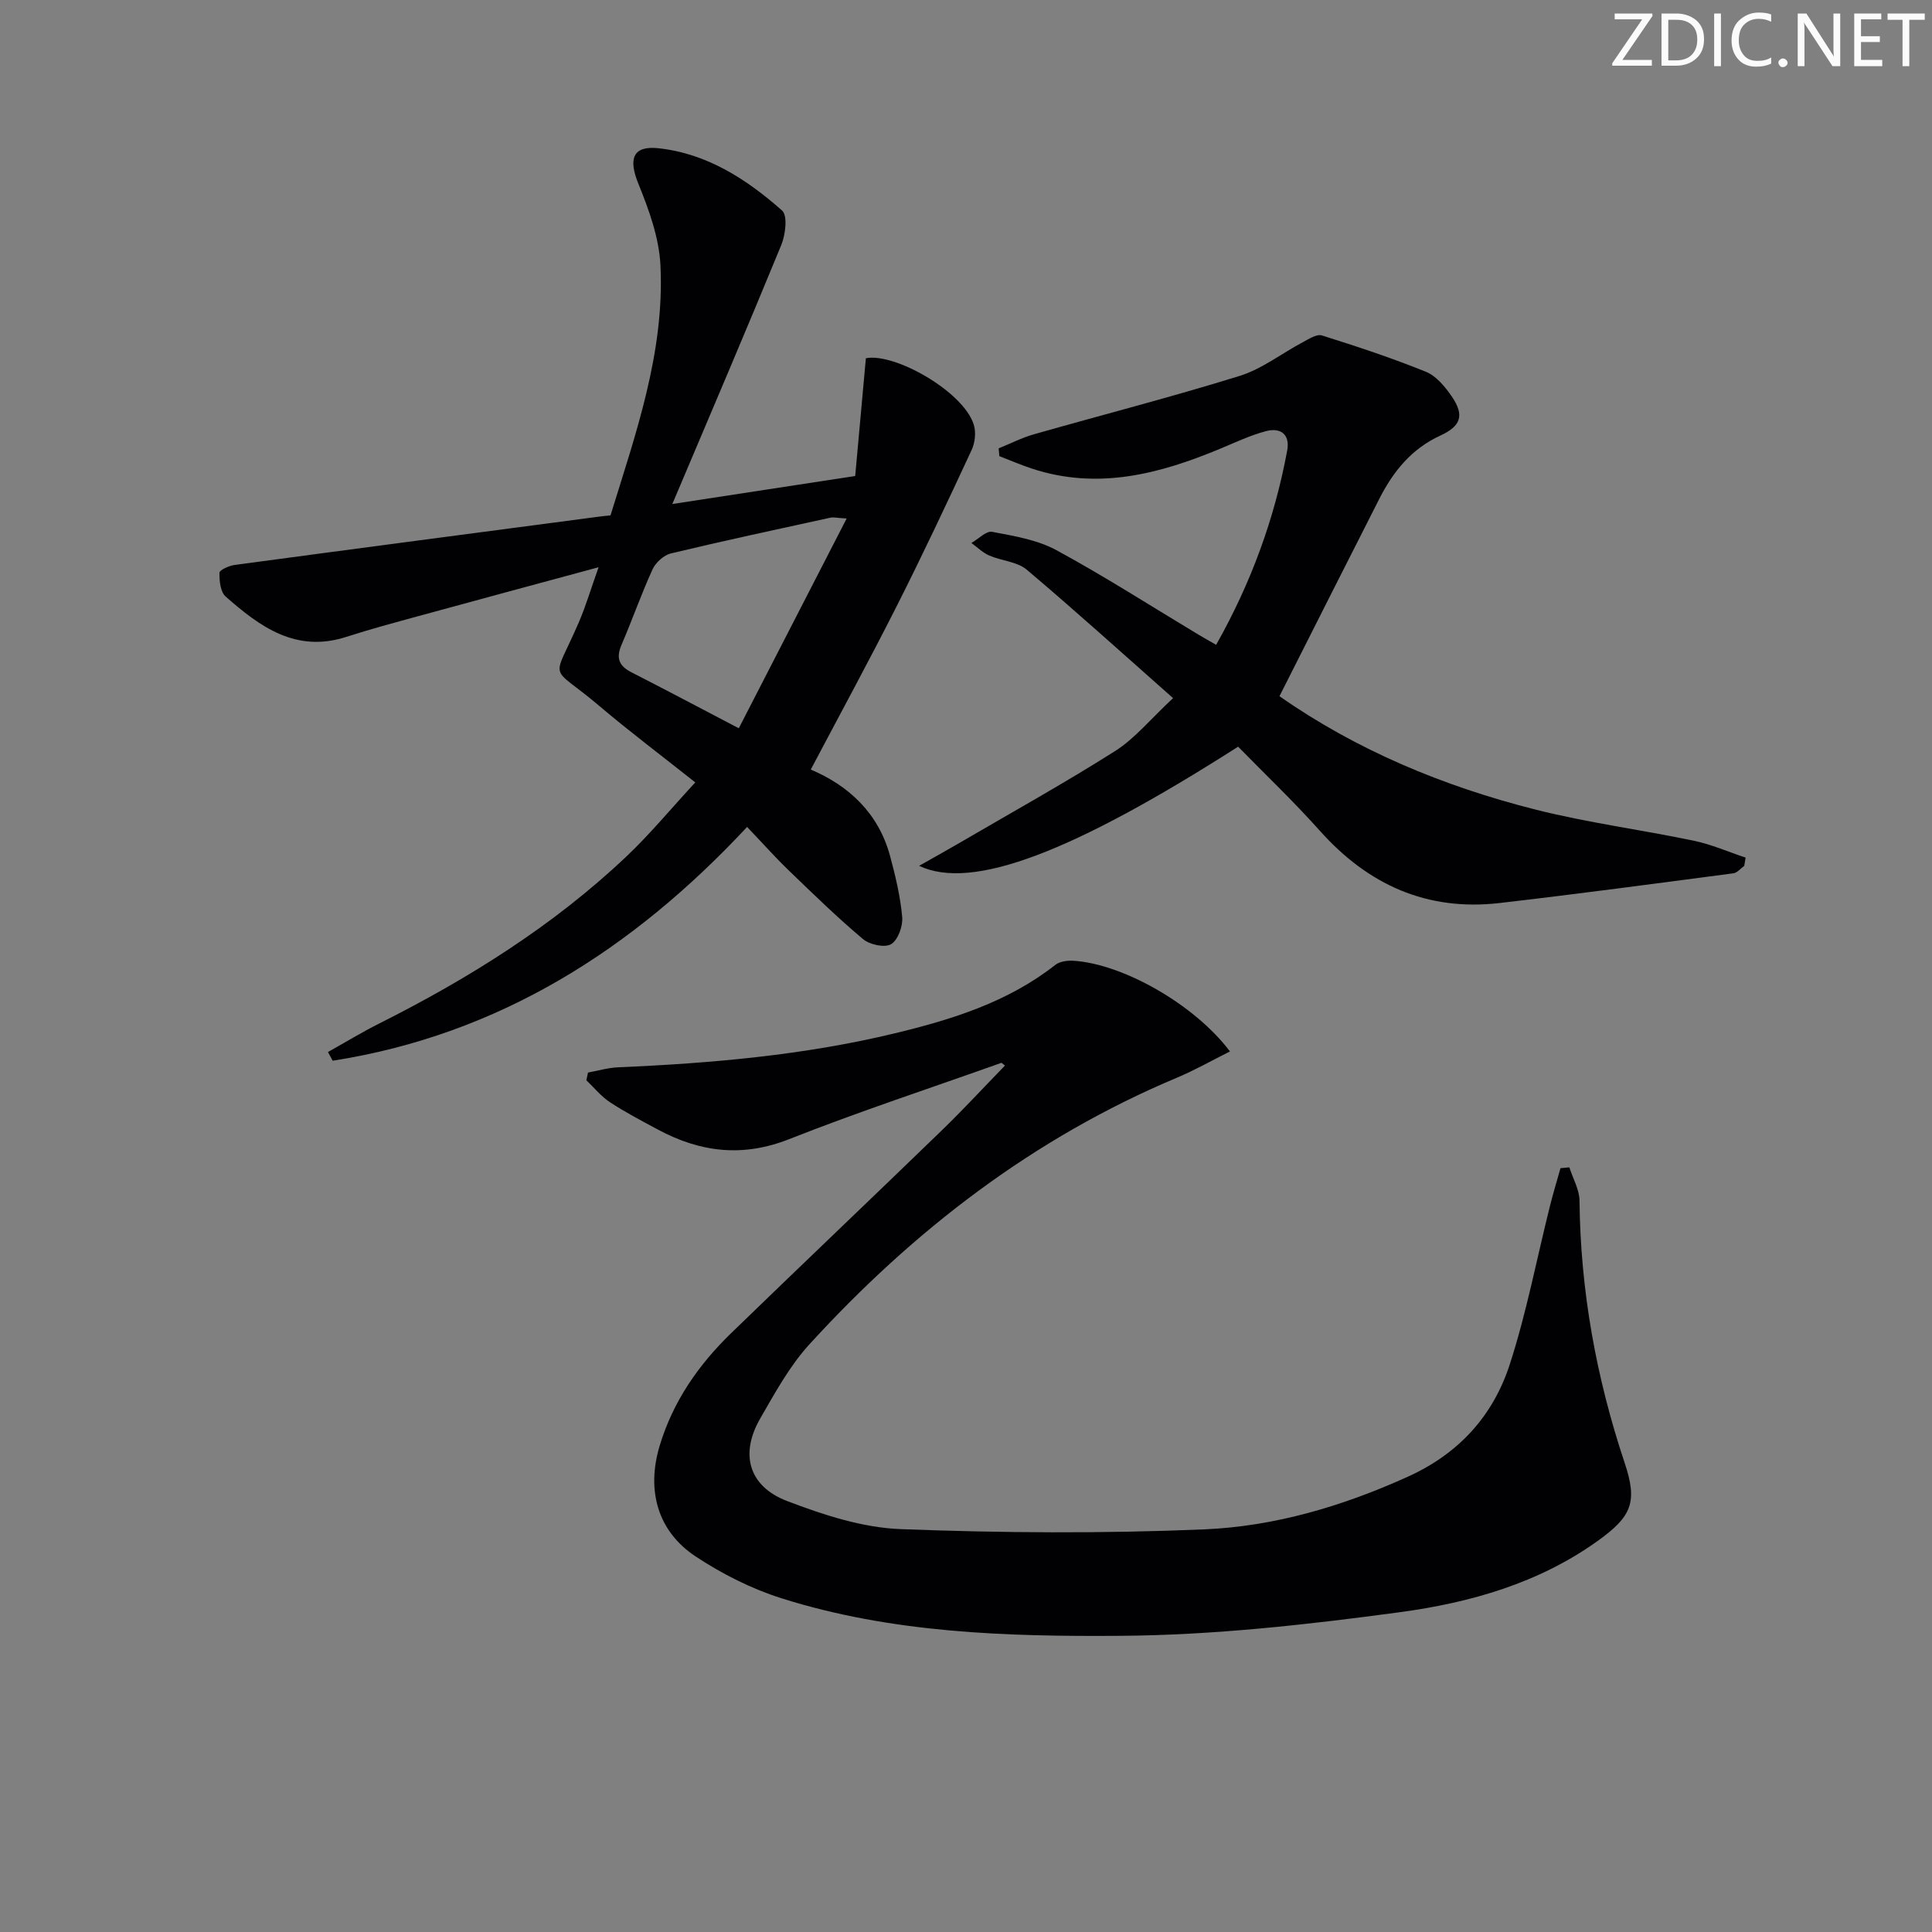 <svg enable-background="new 0 0 400 400" viewBox="0 0 400 400" xmlns="http://www.w3.org/2000/svg"><rect x="0" y="0" width="400" height="400" fill="#808080" stroke="none"/><g fill="#fafbfa"><path d="m342.2 3.2-6.3 9.2h6.1v1.2h-8.2v-.5l6.2-9.1h-5.7v-1.2h7.8v.4z"/><path d="m344 13.7v-10.9h3.1c1.6 0 3 .5 4.1 1.4 1.1 1 1.6 2.2 1.6 3.9s-.5 3-1.6 4-2.5 1.5-4.2 1.5h-3zm1.4-9.6v8.4h1.6c1.4 0 2.5-.4 3.2-1.1.8-.8 1.2-1.8 1.2-3.2s-.4-2.4-1.2-3.1-1.8-1-3.1-1z"/><path d="m356.3 2.8v10.9h-1.4v-10.9z"/><path d="m366.6 13.2c-.8.4-1.8.6-3 .6-1.6 0-2.8-.5-3.7-1.5s-1.4-2.3-1.4-3.9c0-1.7.5-3.2 1.6-4.2s2.4-1.6 4-1.6c1 0 1.9.1 2.6.4v1.5c-.8-.4-1.6-.6-2.6-.6-1.2 0-2.2.4-3 1.2s-1.1 1.9-1.1 3.3c0 1.3.4 2.3 1.1 3.1s1.6 1.1 2.8 1.1c1.1 0 2-.2 2.8-.7v1.3z"/><path d="m368.2 13c0-.3.1-.5.3-.6.2-.2.4-.3.6-.3.3 0 .5.1.7.3s.3.4.3.6-.1.5-.3.6c-.2.2-.4.3-.7.3s-.5-.1-.6-.3c-.2-.2-.3-.4-.3-.6z"/><path d="m381.1 13.7h-1.7l-5.5-8.4c-.2-.2-.3-.5-.4-.7 0 .2.1.8.1 1.5v7.6h-1.4v-10.9h1.8l5.3 8.3c.3.4.4.6.4.8 0-.3-.1-.8-.1-1.6v-7.5h1.4v10.9z"/><path d="m389.7 13.7h-5.8v-10.9h5.6v1.2h-4.2v3.5h3.9v1.2h-3.9v3.7h4.4z"/><path d="m398.4 4.1h-3.1v9.6h-1.4v-9.6h-3.1v-1.3h7.7v1.3z"/></g><path d="m207.35 220.04c-14.67 5.23-29.49 10.09-43.97 15.81-9.64 3.81-18.4 2.71-27.14-1.97-3.37-1.81-6.77-3.59-9.96-5.68-1.83-1.2-3.27-3.01-4.88-4.54.11-.53.23-1.07.34-1.6 2.09-.38 4.17-1 6.28-1.09 19.28-.83 38.45-2.5 57.27-7.04 11.84-2.86 23.38-6.45 33.19-14.15.91-.72 2.47-.94 3.7-.87 10.26.61 25.13 9.04 32.47 18.78-3.75 1.87-7.25 3.87-10.94 5.42-29.71 12.47-54.59 31.63-76.15 55.24-4.09 4.48-7.11 10.03-10.17 15.34-4.24 7.36-2.4 14.04 5.59 17.09 7.51 2.87 15.59 5.51 23.51 5.81 20.92.8 41.91.93 62.82.05 14.61-.62 28.69-4.8 42.18-10.91 10.62-4.81 17.68-12.67 21.12-23.33 3.45-10.68 5.56-21.8 8.29-32.71.66-2.63 1.45-5.22 2.18-7.83.61-.06 1.23-.11 1.84-.17.73 2.3 2.08 4.6 2.1 6.91.19 18.62 3.46 36.64 9.35 54.28 2.71 8.11 1.48 11.08-5.57 16.14-12.21 8.76-26.39 12.79-40.84 14.75-19.24 2.6-38.68 4.78-58.06 4.91-23.54.17-47.3-.57-70.09-7.77-6.23-1.97-12.32-5.05-17.78-8.66-7.9-5.22-10.22-13.7-7.46-22.9 2.75-9.17 8.03-16.77 14.81-23.34 14.46-14.02 29.07-27.9 43.54-41.91 4.51-4.37 8.77-8.99 13.15-13.49-.23-.19-.47-.38-.72-.57z" fill="#010104"/><path d="m67.9 217.81c3.53-1.97 6.99-4.08 10.59-5.89 18.52-9.31 35.98-20.21 51.1-34.5 4.93-4.65 9.27-9.93 14.36-15.43-7.03-5.58-13.62-10.53-19.9-15.86-10.5-8.91-9.76-4.42-4.2-17.31 1.41-3.28 2.43-6.73 4.08-11.38-13.25 3.59-25.34 6.84-37.42 10.15-4.96 1.36-9.93 2.69-14.82 4.27-10.42 3.37-17.89-2.11-24.98-8.36-1.08-.96-1.31-3.25-1.27-4.92.01-.57 1.97-1.45 3.12-1.61 25.16-3.39 50.33-6.69 75.5-10.01.66-.09 1.32-.15 2.34-.26 5.2-16.86 11.22-33.7 10.34-51.76-.28-5.74-2.4-11.56-4.6-16.97-2.05-5.07-1.15-7.85 4.17-7.28 10.04 1.08 18.28 6.41 25.62 12.91 1.17 1.04.7 4.98-.17 7.11-7.17 17.47-14.6 34.83-22.56 53.64 13.66-2.09 25.5-3.91 37.86-5.8.74-8.12 1.46-16.09 2.21-24.38 5.96-1.18 20.27 6.94 22.35 13.79.48 1.57.25 3.71-.46 5.22-5.04 10.84-10.12 21.66-15.51 32.32-5.67 11.23-11.7 22.29-17.79 33.83 7.72 3.26 14 8.91 16.42 17.9 1.12 4.14 2.13 8.38 2.51 12.63.17 1.88-.87 4.76-2.3 5.62-1.31.79-4.43.11-5.81-1.05-5.33-4.48-10.34-9.36-15.36-14.2-2.86-2.76-5.51-5.74-8.64-9.02-23.67 25.38-51.39 43.02-85.8 48.4-.32-.58-.65-1.19-.98-1.8zm107.39-110.46c-2.09-.12-2.77-.31-3.37-.17-11.02 2.41-22.05 4.77-33.02 7.4-1.47.35-3.15 1.89-3.8 3.3-2.34 5.12-4.2 10.47-6.43 15.65-1.16 2.7-.52 4.34 2.04 5.65 7.05 3.6 14.03 7.3 22.25 11.6 7.38-14.34 14.69-28.55 22.33-43.43z" fill="#010104"/><path d="m264.9 144.14c15.91 11.14 33.95 18.67 53.07 23.49 10.76 2.71 21.83 4.16 32.7 6.43 3.66.76 7.16 2.31 10.74 3.5-.09.57-.18 1.13-.28 1.7-.75.54-1.46 1.45-2.27 1.55-16.11 2.12-32.22 4.28-48.37 6.15-15.04 1.74-27.24-3.76-37.24-14.97-5.42-6.07-11.33-11.69-16.91-17.4-34.23 21.87-55.06 29.88-66.05 24.67 3.03-1.72 5.53-3.09 7.99-4.53 10.89-6.36 21.92-12.48 32.57-19.22 4.12-2.61 7.35-6.63 12.02-10.97-10.41-9.2-20.2-18.07-30.29-26.59-1.99-1.68-5.23-1.83-7.78-2.94-1.35-.59-2.46-1.71-3.68-2.59 1.44-.82 3.06-2.55 4.3-2.31 4.52.86 9.32 1.64 13.29 3.79 10.05 5.46 19.7 11.66 29.51 17.55 1.1.66 2.23 1.28 3.57 2.05 7.21-12.77 12.09-26.08 14.71-40.22.62-3.37-1.38-4.82-4.42-4.01-3.18.85-6.22 2.28-9.28 3.56-12.64 5.29-25.48 8.69-39.15 4.19-2.28-.75-4.49-1.71-6.74-2.58-.05-.54-.1-1.08-.15-1.61 2.44-.99 4.81-2.21 7.32-2.92 14.19-4.04 28.49-7.71 42.57-12.08 4.64-1.44 8.72-4.67 13.1-6.99 1.24-.66 2.87-1.73 3.94-1.39 7.25 2.28 14.49 4.67 21.53 7.52 2.13.87 3.96 3.09 5.34 5.09 2.68 3.92 1.94 6.15-2.37 8.13-5.92 2.71-9.73 7.41-12.58 13.01-6.84 13.45-13.63 26.93-20.71 40.94z" fill="#010104"/></svg>